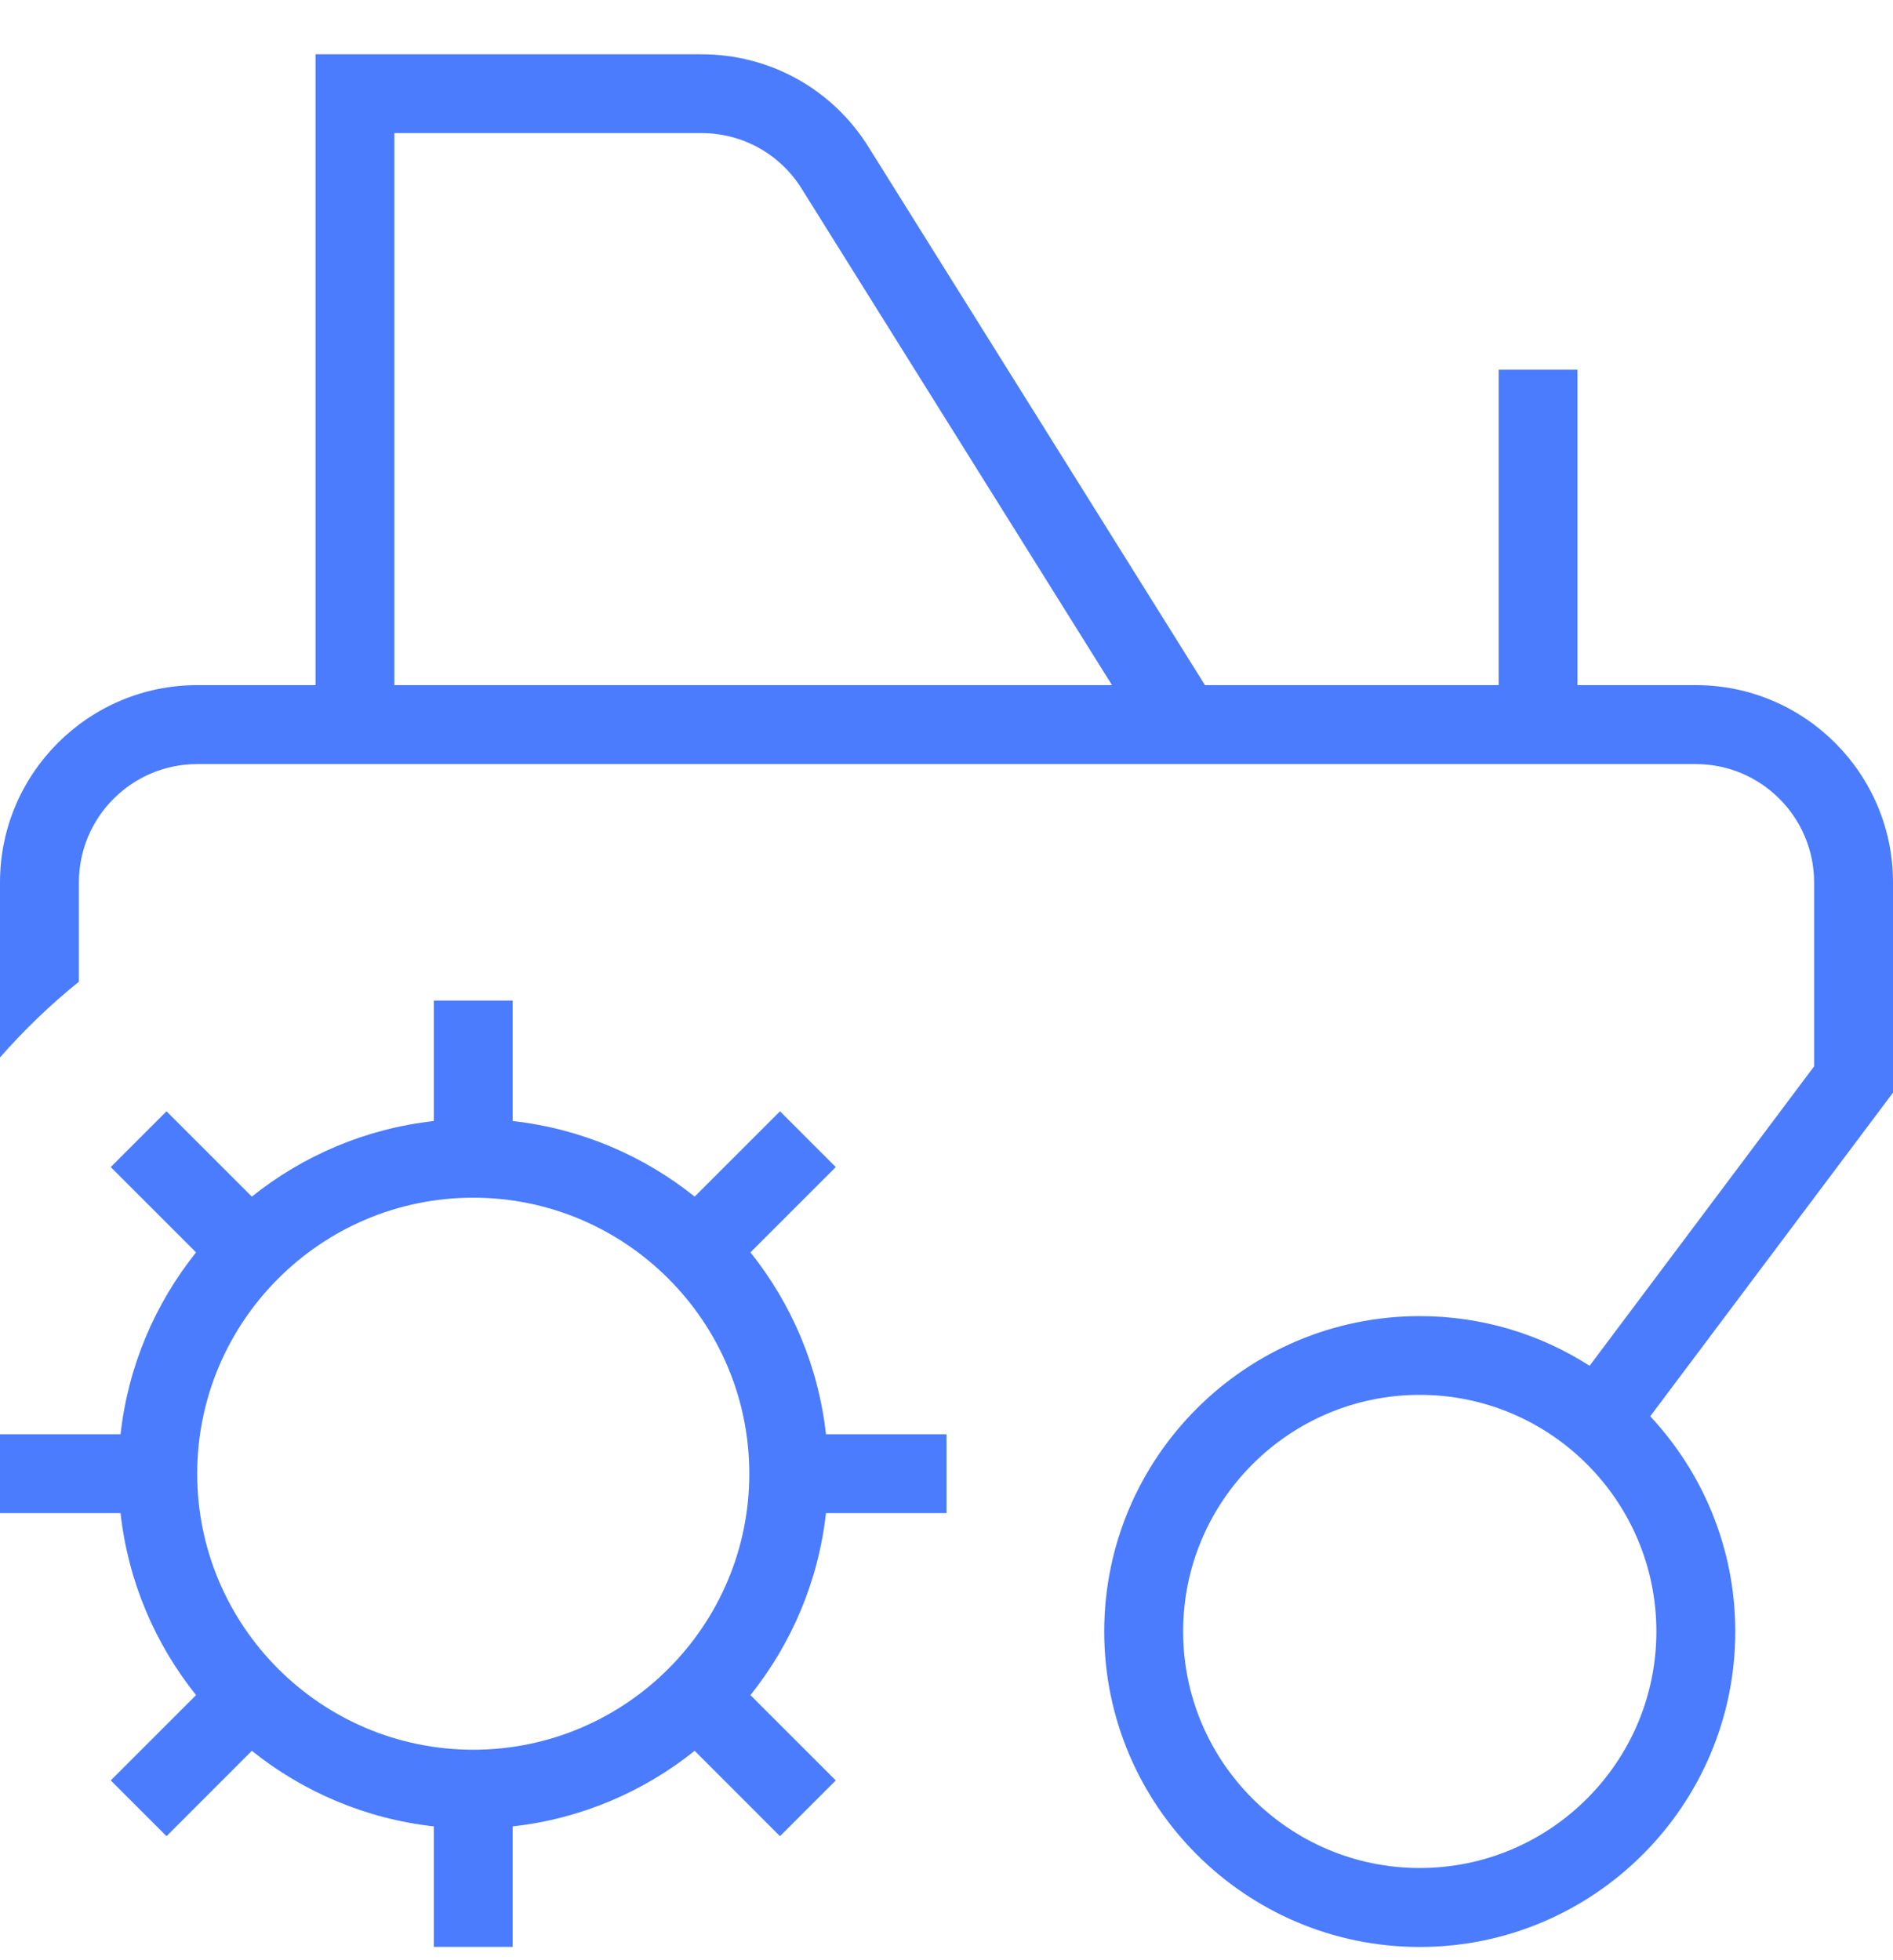 <svg width="28" height="29" viewBox="0 0 28 29" fill="none" xmlns="http://www.w3.org/2000/svg">
<path d="M28 13.053C28 11.445 26.691 10.136 25.083 10.136H23.333V5.469H22.167V10.136H17.823L12.846 2.174C12.311 1.316 11.386 0.803 10.373 0.803H4.667V10.136H2.917C1.309 10.136 0 11.445 0 13.053V15.644C0.357 15.238 0.746 14.862 1.167 14.524V13.054C1.167 12.089 1.952 11.304 2.917 11.304H25.083C26.048 11.304 26.833 12.089 26.833 13.054V15.776L23.512 20.206C22.786 19.74 21.924 19.471 21 19.471C18.426 19.471 16.333 21.564 16.333 24.137C16.333 26.711 18.426 28.804 21 28.804C23.574 28.804 25.667 26.711 25.667 24.137C25.667 22.908 25.188 21.788 24.409 20.953L28 16.165V13.054V13.053ZM5.833 1.969H10.374C10.982 1.969 11.536 2.277 11.858 2.792L16.448 10.136H5.833V1.969ZM21 27.636C19.07 27.636 17.5 26.066 17.5 24.136C17.5 22.206 19.07 20.636 21 20.636C22.93 20.636 24.5 22.206 24.5 24.136C24.5 26.066 22.93 27.636 21 27.636ZM11.1 18.528L12.362 17.266L11.537 16.441L10.275 17.703C9.52 17.099 8.594 16.697 7.583 16.585V14.803H6.417V16.585C5.405 16.697 4.48 17.099 3.725 17.703L2.463 16.441L1.638 17.266L2.9 18.528C2.296 19.283 1.895 20.209 1.783 21.219H0V22.386H1.783C1.895 23.398 2.296 24.323 2.9 25.078L1.638 26.34L2.463 27.165L3.725 25.902C4.48 26.507 5.406 26.908 6.417 27.02V28.803H7.583V27.02C8.595 26.908 9.52 26.507 10.275 25.902L11.537 27.165L12.362 26.34L11.1 25.078C11.704 24.323 12.105 23.396 12.217 22.386H14V21.219H12.217C12.105 20.208 11.704 19.283 11.1 18.528ZM7 25.886C4.748 25.886 2.917 24.054 2.917 21.803C2.917 19.551 4.748 17.719 7 17.719C9.252 17.719 11.083 19.551 11.083 21.803C11.083 24.054 9.252 25.886 7 25.886Z" fill="#4A7CFD"/>
</svg>
